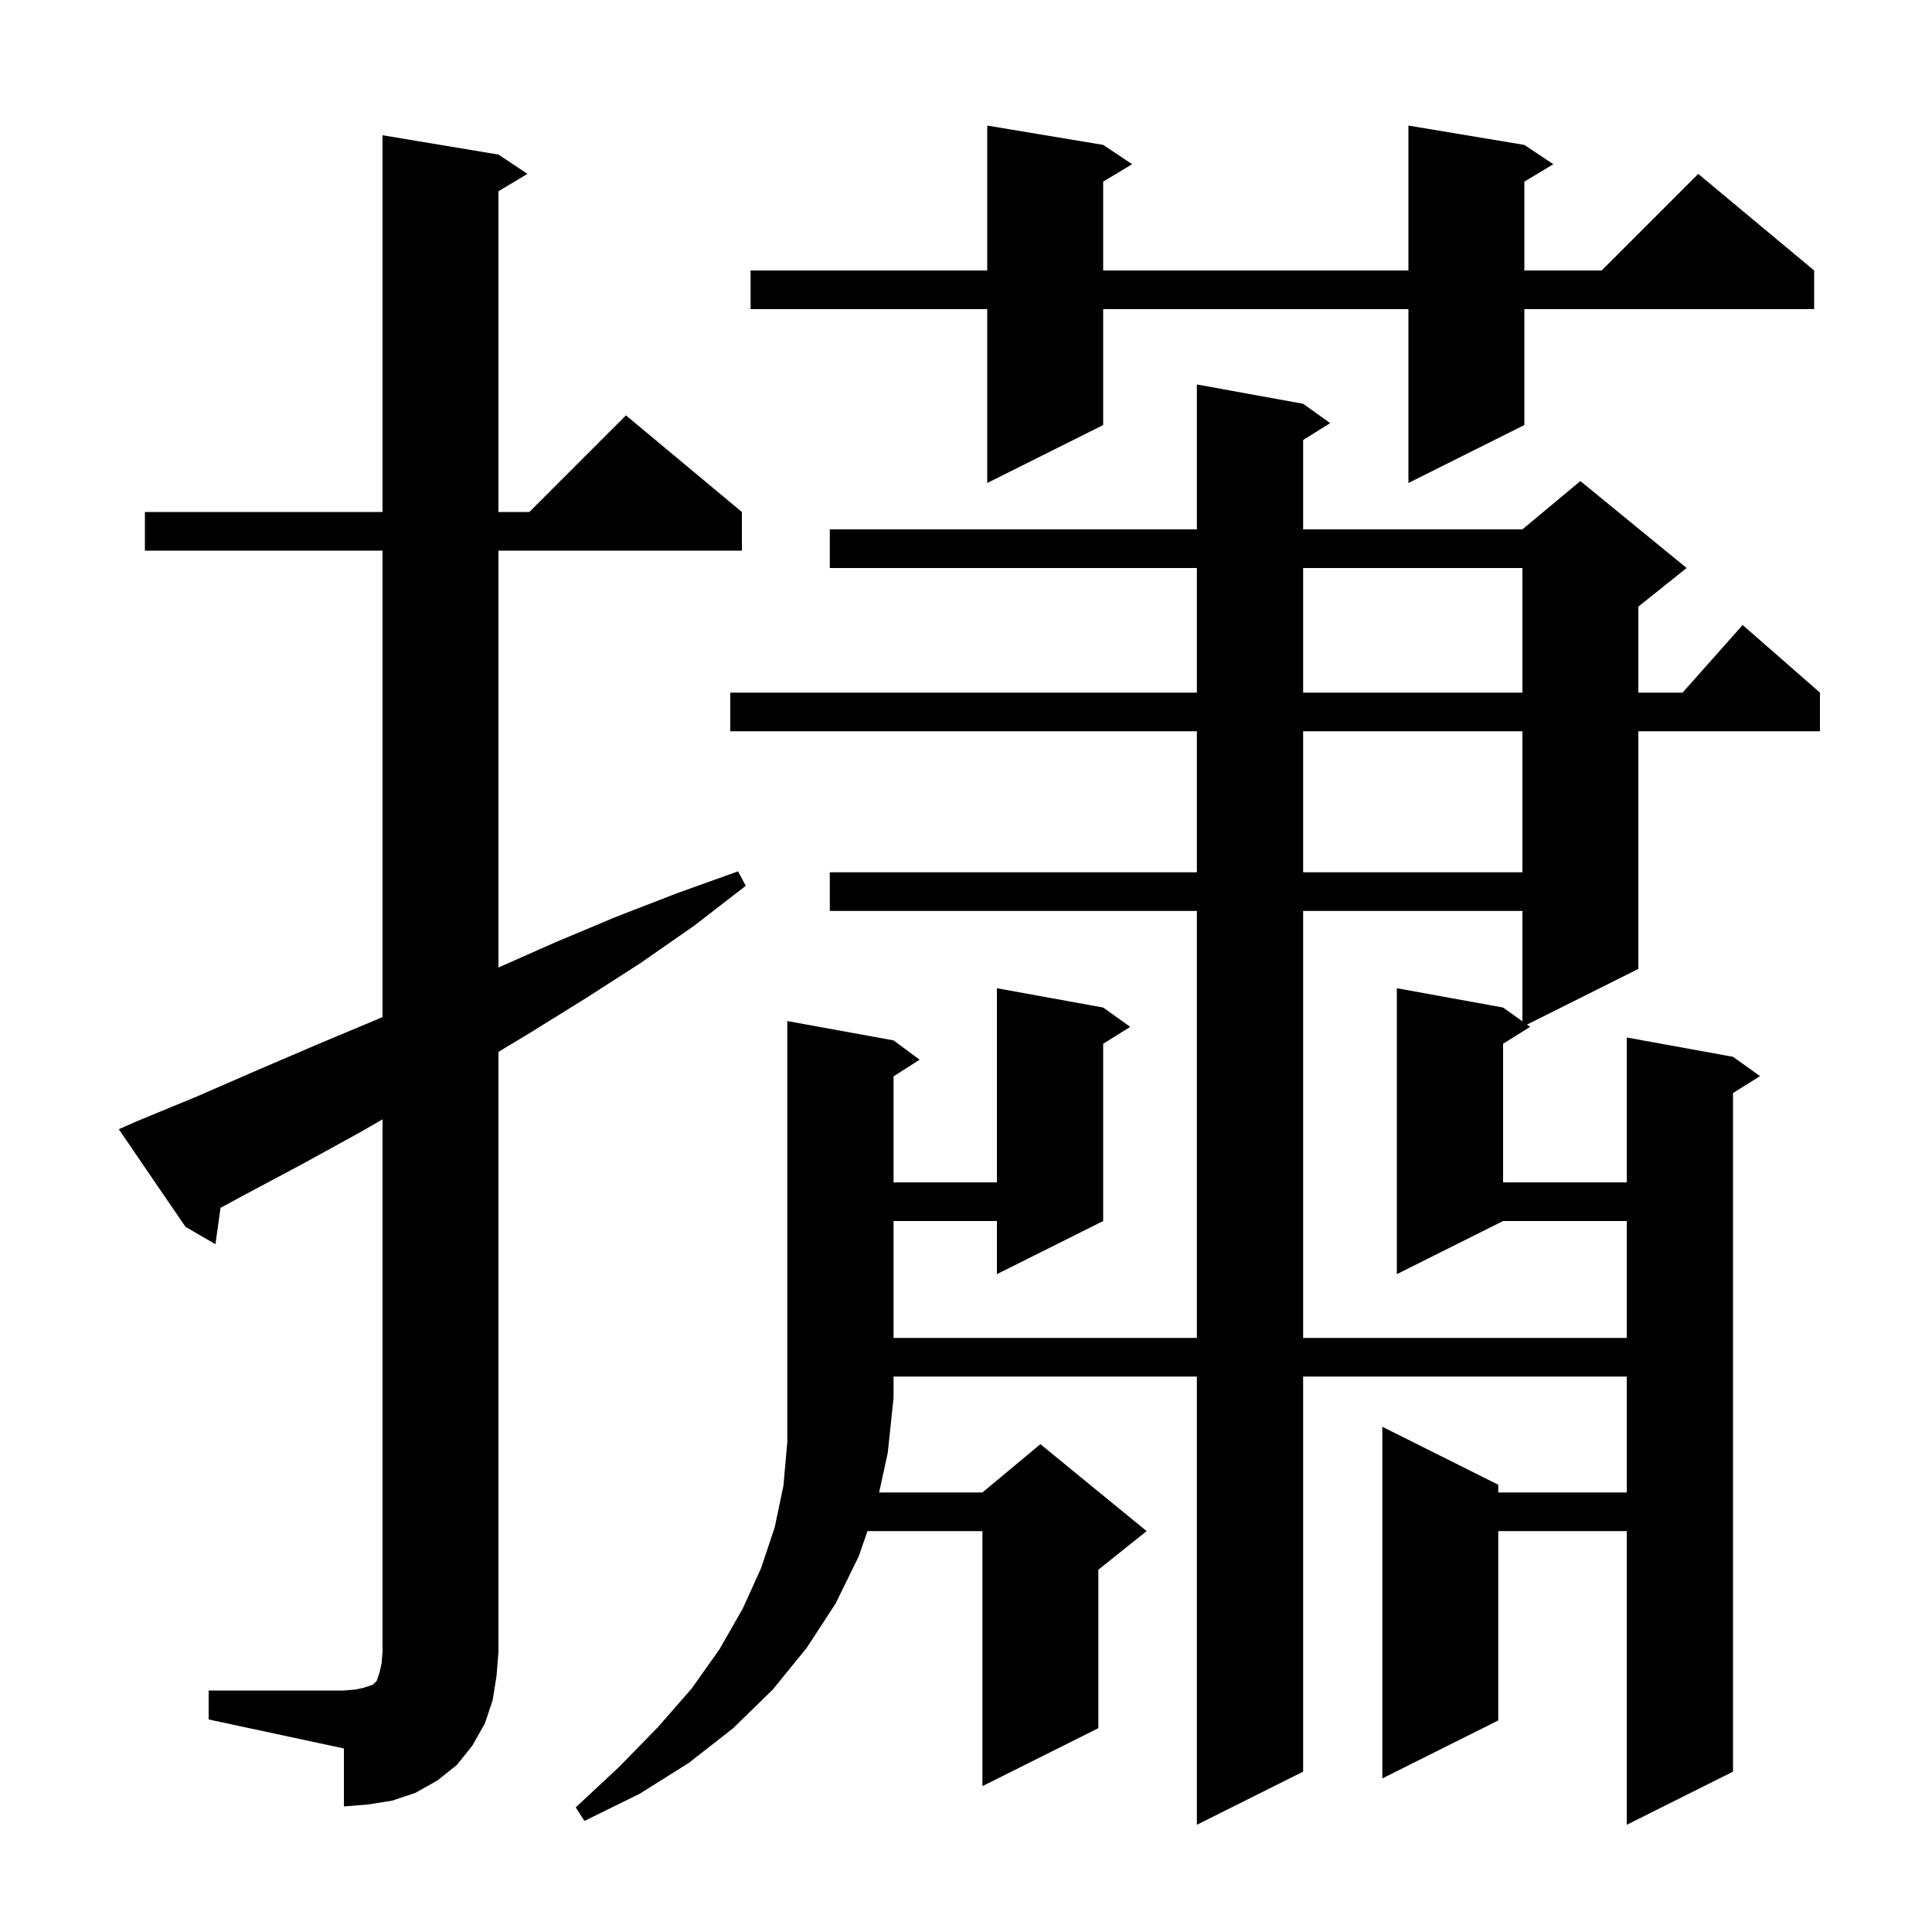 <svg xmlns="http://www.w3.org/2000/svg" xmlns:xlink="http://www.w3.org/1999/xlink" version="1.1" baseProfile="full" viewBox="0 0 200 200" width="200" height="200">
<g fill="black">
<path d="M 92.5 107.7 L 95.2 109.7 L 92.5 111.423 L 92.5 122.4 L 103.2 122.4 L 103.2 102.3 L 114.2 104.3 L 117.0 106.3 L 114.2 108.05 L 114.2 126.4 L 103.2 131.9 L 103.2 126.4 L 92.5 126.4 L 92.5 138.5 L 123.9 138.5 L 123.9 94.3 L 85.9 94.3 L 85.9 90.3 L 123.9 90.3 L 123.9 75.7 L 75.6 75.7 L 75.6 71.7 L 123.9 71.7 L 123.9 58.8 L 85.9 58.8 L 85.9 54.8 L 123.9 54.8 L 123.9 39.8 L 134.9 41.8 L 137.7 43.8 L 134.9 45.55 L 134.9 54.8 L 157.6 54.8 L 163.6 49.8 L 174.6 58.8 L 169.6 62.8 L 169.6 71.7 L 174.178 71.7 L 180.4 64.7 L 188.4 71.7 L 188.4 75.7 L 169.6 75.7 L 169.6 100.3 L 158.071 106.065 L 158.4 106.3 L 155.6 108.05 L 155.6 122.4 L 168.4 122.4 L 168.4 107.4 L 179.4 109.4 L 182.2 111.4 L 179.4 113.15 L 179.4 183.4 L 168.4 188.9 L 168.4 158.5 L 155.1 158.5 L 155.1 178.1 L 143.1 184.1 L 143.1 147.7 L 155.1 153.7 L 155.1 154.5 L 168.4 154.5 L 168.4 142.5 L 134.9 142.5 L 134.9 183.4 L 123.9 188.9 L 123.9 142.5 L 92.5 142.5 L 92.5 144.7 L 91.9 150.4 L 91.005 154.5 L 101.7 154.5 L 107.7 149.5 L 118.7 158.5 L 113.7 162.5 L 113.7 178.9 L 101.7 184.9 L 101.7 158.5 L 89.8 158.5 L 88.9 161.1 L 86.5 166.0 L 83.5 170.6 L 80.0 174.9 L 75.9 178.9 L 71.3 182.5 L 66.2 185.7 L 60.5 188.5 L 59.6 187.1 L 64.1 182.9 L 68.1 178.8 L 71.6 174.8 L 74.5 170.7 L 76.9 166.5 L 78.8 162.3 L 80.2 158.1 L 81.1 153.8 L 81.5 149.3 L 81.5 105.7 Z M 21.6 175.0 L 35.6 175.0 L 36.8 174.9 L 37.7 174.7 L 38.6 174.4 L 39.0 174.0 L 39.3 173.1 L 39.5 172.2 L 39.6 171.0 L 39.6 115.875 L 37.3 117.2 L 31.3 120.5 L 25.3 123.7 L 22.83 125.036 L 22.3 128.8 L 19.2 127.0 L 12.3 116.9 L 14.1 116.1 L 20.4 113.5 L 26.6 110.8 L 32.9 108.1 L 39.1 105.5 L 39.6 105.282 L 39.6 57.0 L 15.0 57.0 L 15.0 53.0 L 39.6 53.0 L 39.6 14.0 L 51.6 16.0 L 54.6 18.0 L 51.6 19.8 L 51.6 53.0 L 54.8 53.0 L 64.8 43.0 L 76.8 53.0 L 76.8 57.0 L 51.6 57.0 L 51.6 100.156 L 57.6 97.5 L 63.8 94.9 L 70.0 92.5 L 76.4 90.2 L 77.2 91.7 L 71.9 95.8 L 66.3 99.7 L 60.7 103.3 L 54.9 106.9 L 51.6 108.891 L 51.6 171.0 L 51.4 173.5 L 51.0 176.0 L 50.2 178.4 L 48.9 180.7 L 47.3 182.7 L 45.3 184.3 L 43.0 185.6 L 40.6 186.4 L 38.1 186.8 L 35.6 187.0 L 35.6 181.0 L 21.6 178.0 Z M 134.9 94.3 L 134.9 138.5 L 168.4 138.5 L 168.4 126.4 L 155.6 126.4 L 144.6 131.9 L 144.6 102.3 L 155.6 104.3 L 157.6 105.729 L 157.6 94.3 Z M 134.9 75.7 L 134.9 90.3 L 157.6 90.3 L 157.6 75.7 Z M 134.9 58.8 L 134.9 71.7 L 157.6 71.7 L 157.6 58.8 Z M 157.8 15.0 L 160.8 17.0 L 157.8 18.8 L 157.8 28.0 L 165.8 28.0 L 175.8 18.0 L 187.8 28.0 L 187.8 32.0 L 157.8 32.0 L 157.8 44.0 L 145.8 50.0 L 145.8 32.0 L 114.2 32.0 L 114.2 44.0 L 102.2 50.0 L 102.2 32.0 L 77.7 32.0 L 77.7 28.0 L 102.2 28.0 L 102.2 13.0 L 114.2 15.0 L 117.2 17.0 L 114.2 18.8 L 114.2 28.0 L 145.8 28.0 L 145.8 13.0 Z " />
</g>
</svg>
